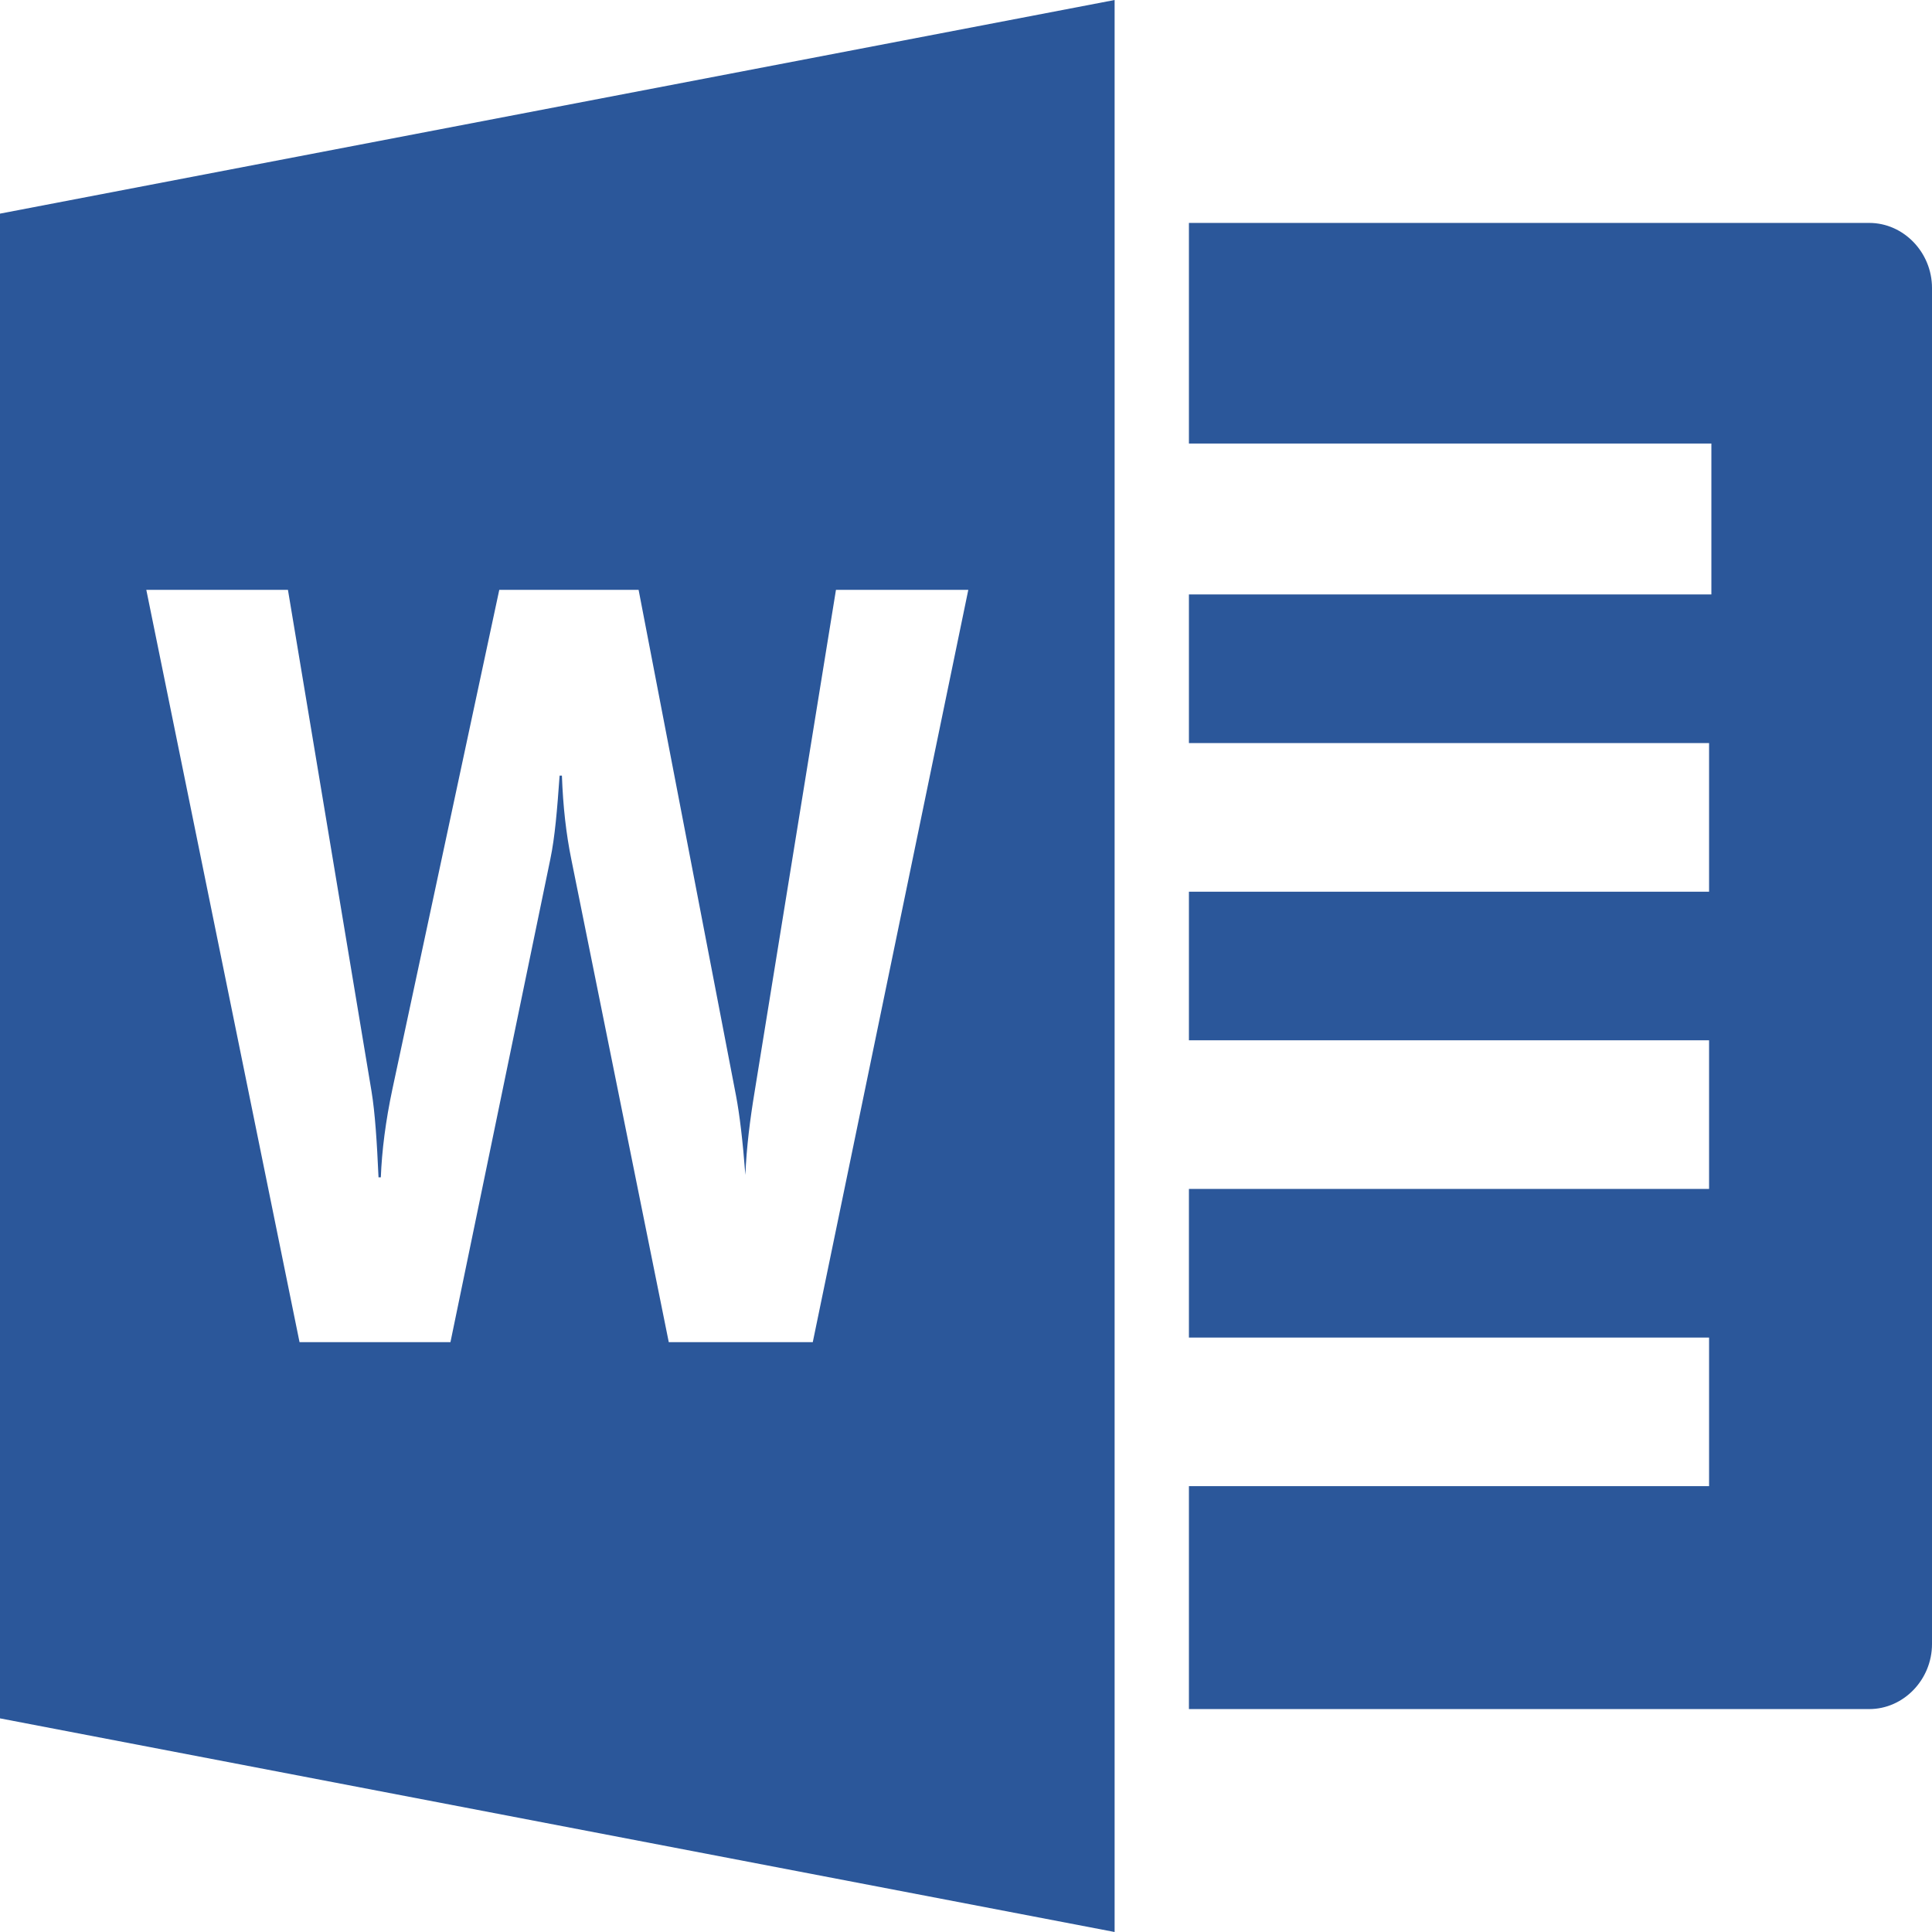 ﻿<svg xmlns="http://www.w3.org/2000/svg" width="104" height="104" viewBox="0 0 26 26" style="fill: rgb(43, 87, 154);">
    <path d="M 15 0 L 0 2.875 L 0 23.125 L 15 26 L 15 0 z M 16 3 L 16 5.969 L 23.031 5.969 L 23.031 8 L 16 8 L 16 10 L 23 10 L 23 12 L 16 12 L 16 14 L 23 14 L 23 16 L 16 16 L 16 18 L 23 18 L 23 20 L 16 20 L 16 23 L 25.156 23 C 25.617 23 26 22.604 26 22.125 L 26 3.875 C 26 3.396 25.617 3 25.156 3 L 16 3 z M 1.969 7.938 L 3.875 7.938 L 5 14.688 C 5.047 14.975 5.072 15.36 5.094 15.844 L 5.125 15.844 C 5.139 15.482 5.19 15.084 5.281 14.656 L 6.719 7.938 L 8.594 7.938 L 9.906 14.75 C 9.953 15 9.994 15.335 10.031 15.812 C 10.046 15.441 10.093 15.069 10.156 14.688 L 11.25 7.938 L 13.031 7.938 L 10.938 18.062 L 9 18.062 L 7.688 11.562 C 7.619 11.223 7.577 10.857 7.562 10.438 L 7.531 10.438 C 7.498 10.899 7.468 11.265 7.406 11.562 L 6.062 18.062 L 4.031 18.062 L 1.969 7.938 z"/>
</svg>